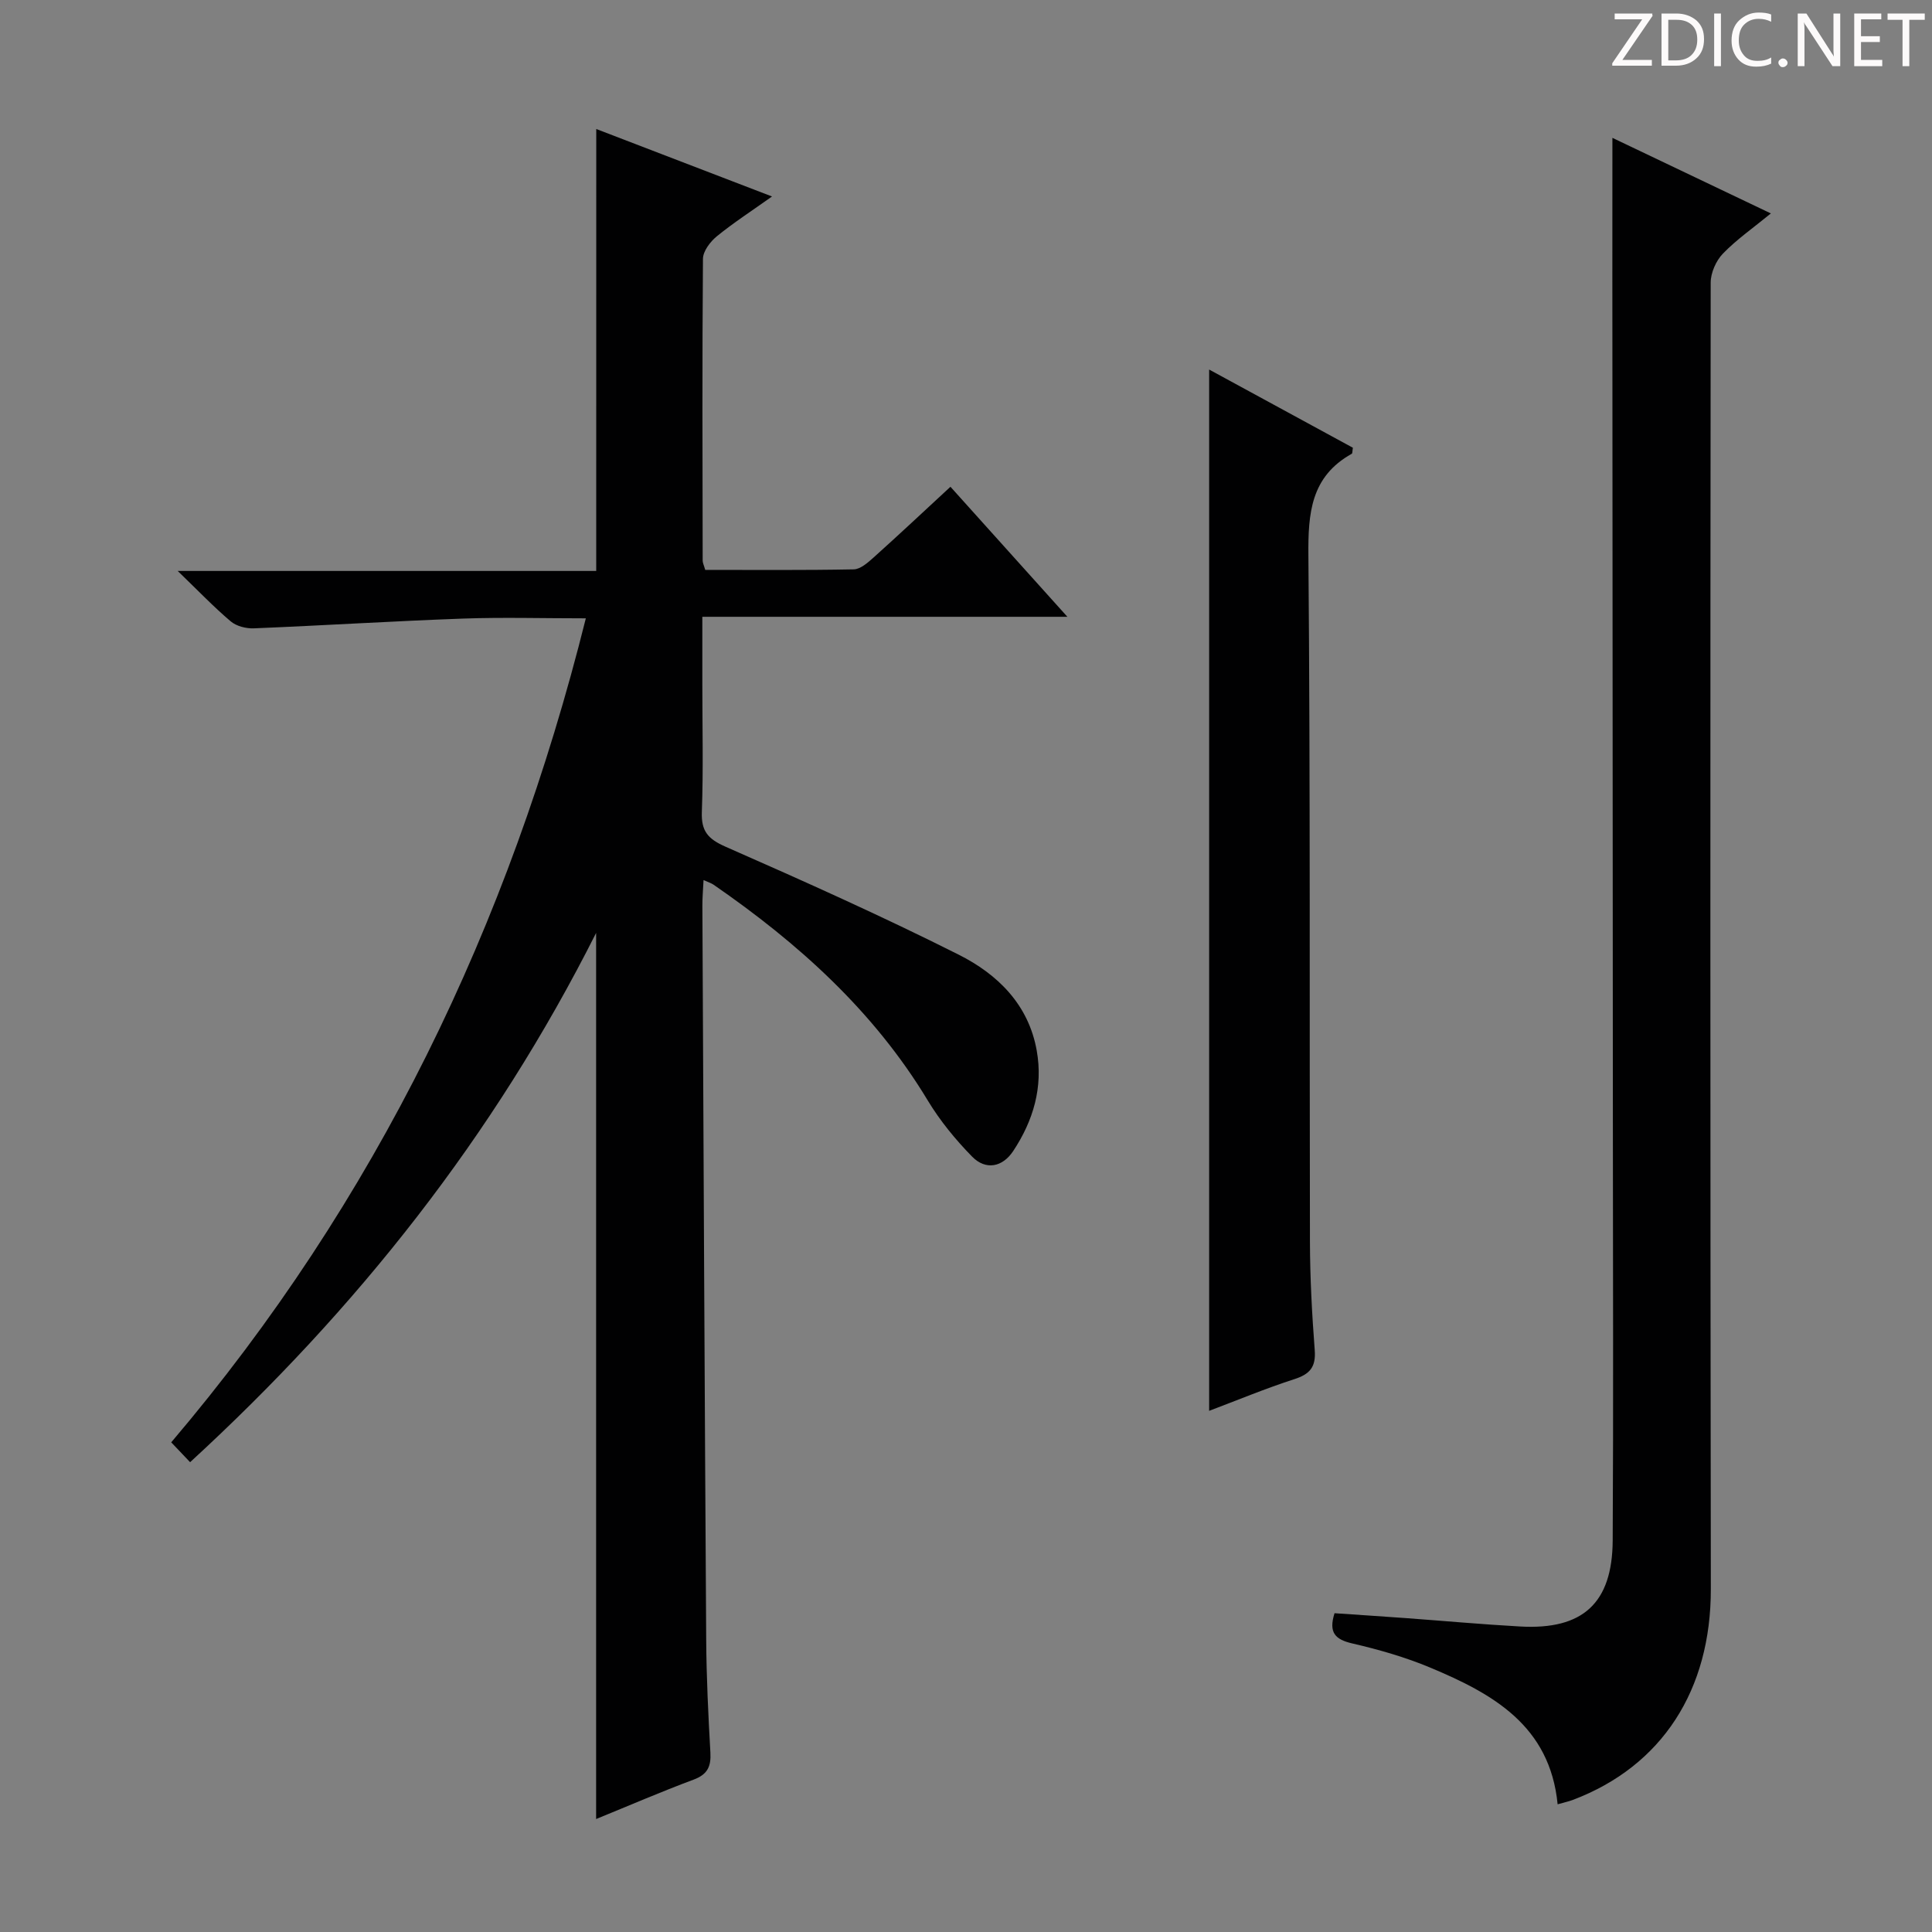 <svg enable-background="new 0 0 400 400" viewBox="0 0 400 400" xmlns="http://www.w3.org/2000/svg"><rect x="0" y="0" width="400" height="400" fill="#808080" stroke="none"/><g fill="#fcfafa"><path d="m342.2 3.2-6.3 9.2h6.1v1.2h-8.2v-.5l6.2-9.1h-5.7v-1.2h7.8v.4z"/><path d="m344 13.7v-10.9h3.1c1.6 0 3 .5 4.1 1.4 1.1 1 1.6 2.2 1.6 3.9s-.5 3-1.6 4-2.5 1.5-4.2 1.5h-3zm1.4-9.6v8.4h1.6c1.4 0 2.5-.4 3.2-1.1.8-.8 1.2-1.8 1.2-3.2s-.4-2.4-1.2-3.1-1.8-1-3.1-1z"/><path d="m356.3 2.8v10.9h-1.4v-10.9z"/><path d="m366.6 13.2c-.8.4-1.8.6-3 .6-1.6 0-2.8-.5-3.7-1.5s-1.4-2.3-1.4-3.9c0-1.7.5-3.2 1.6-4.2s2.4-1.6 4-1.6c1 0 1.9.1 2.6.4v1.5c-.8-.4-1.6-.6-2.6-.6-1.2 0-2.2.4-3 1.2s-1.1 1.9-1.1 3.3c0 1.3.4 2.3 1.1 3.1s1.6 1.1 2.8 1.1c1.1 0 2-.2 2.8-.7v1.3z"/><path d="m368.2 13c0-.3.1-.5.3-.6.2-.2.4-.3.6-.3.3 0 .5.1.7.3s.3.4.3.6-.1.5-.3.6c-.2.2-.4.3-.7.3s-.5-.1-.6-.3c-.2-.2-.3-.4-.3-.6z"/><path d="m381.1 13.7h-1.7l-5.5-8.4c-.2-.2-.3-.5-.4-.7 0 .2.1.8.1 1.5v7.6h-1.4v-10.9h1.8l5.3 8.3c.3.4.4.6.4.8 0-.3-.1-.8-.1-1.6v-7.5h1.4v10.9z"/><path d="m389.7 13.7h-5.8v-10.9h5.6v1.2h-4.2v3.5h3.9v1.2h-3.9v3.7h4.4z"/><path d="m398.4 4.1h-3.1v9.6h-1.4v-9.6h-3.1v-1.3h7.7v1.3z"/></g><path d="m123.45 26.71c11.95 4.59 23.76 9.12 36.39 13.97-4.28 3.04-8.02 5.46-11.45 8.26-1.35 1.11-2.84 3.07-2.85 4.65-.17 20.83-.1 41.65-.06 62.48 0 .47.25.94.53 1.92 10.19 0 20.47.09 30.75-.11 1.39-.03 2.91-1.39 4.09-2.44 5.2-4.67 10.3-9.45 15.93-14.66 7.85 8.73 15.68 17.43 24.21 26.92-25.54 0-50.19 0-75.58 0v13.89c0 8.83.22 17.67-.1 26.49-.15 3.99 1.24 5.6 4.88 7.21 16.24 7.14 32.46 14.4 48.31 22.37 8 4.02 14.44 10.28 16.14 19.83 1.36 7.6-.71 14.53-4.86 20.81-2.21 3.34-5.67 4.06-8.51 1.17-3.45-3.52-6.66-7.44-9.2-11.65-11.17-18.51-26.78-32.53-44.33-44.65-.49-.34-1.09-.51-2.08-.96-.1 2.09-.25 3.71-.24 5.32.24 50.63.47 101.27.79 151.9.05 7.81.43 15.63.87 23.43.16 2.88-.6 4.52-3.47 5.59-6.79 2.53-13.44 5.41-20.19 8.16 0-61.17 0-121.76 0-183.46-21.2 42.13-49.54 77.89-84.06 109.58-1.38-1.45-2.5-2.63-3.91-4.11 42.43-49.91 69.95-106.97 85.84-170.6-8.83 0-17.13-.24-25.41.05-14.44.52-28.87 1.43-43.31 2.02-1.6.07-3.62-.44-4.8-1.44-3.52-2.98-6.72-6.33-10.98-10.44h86.65c.01-30.63.01-60.8.01-91.5z" fill="#010102"/><path d="m333.83 28.54c10.25 4.89 20.57 9.81 32.81 15.65-3.74 3.06-7.13 5.42-9.94 8.33-1.42 1.47-2.52 3.97-2.52 6-.09 90.16-.09 180.32.03 270.47.03 20.86-10.04 36.64-28.56 43.66-.91.34-1.87.54-3.16.91-1.59-16.32-13.47-22.9-26.35-28.29-5.18-2.17-10.67-3.74-16.15-5.01-3.55-.82-4.96-2.23-3.69-6.26 4.77.33 9.69.64 14.6 1 7.96.58 15.91 1.31 23.87 1.75 12.92.72 19.04-4.82 19.12-17.79.16-27.83.05-55.66.04-83.49-.03-59.33-.07-118.65-.11-177.98 0-9.44.01-18.9.01-28.95z" fill="#010102"/><path d="m250.34 292.1c0-71.92 0-143.41 0-215.59 10.18 5.54 20.02 10.89 29.76 16.19-.12.68-.07 1.16-.24 1.25-8.5 4.75-9.05 12.34-8.97 21.16.41 47.33.21 94.66.32 141.99.02 7.48.42 14.96.99 22.42.27 3.5-.99 4.98-4.22 6.02-5.95 1.92-11.75 4.34-17.64 6.56z" fill="#010102"/></svg>